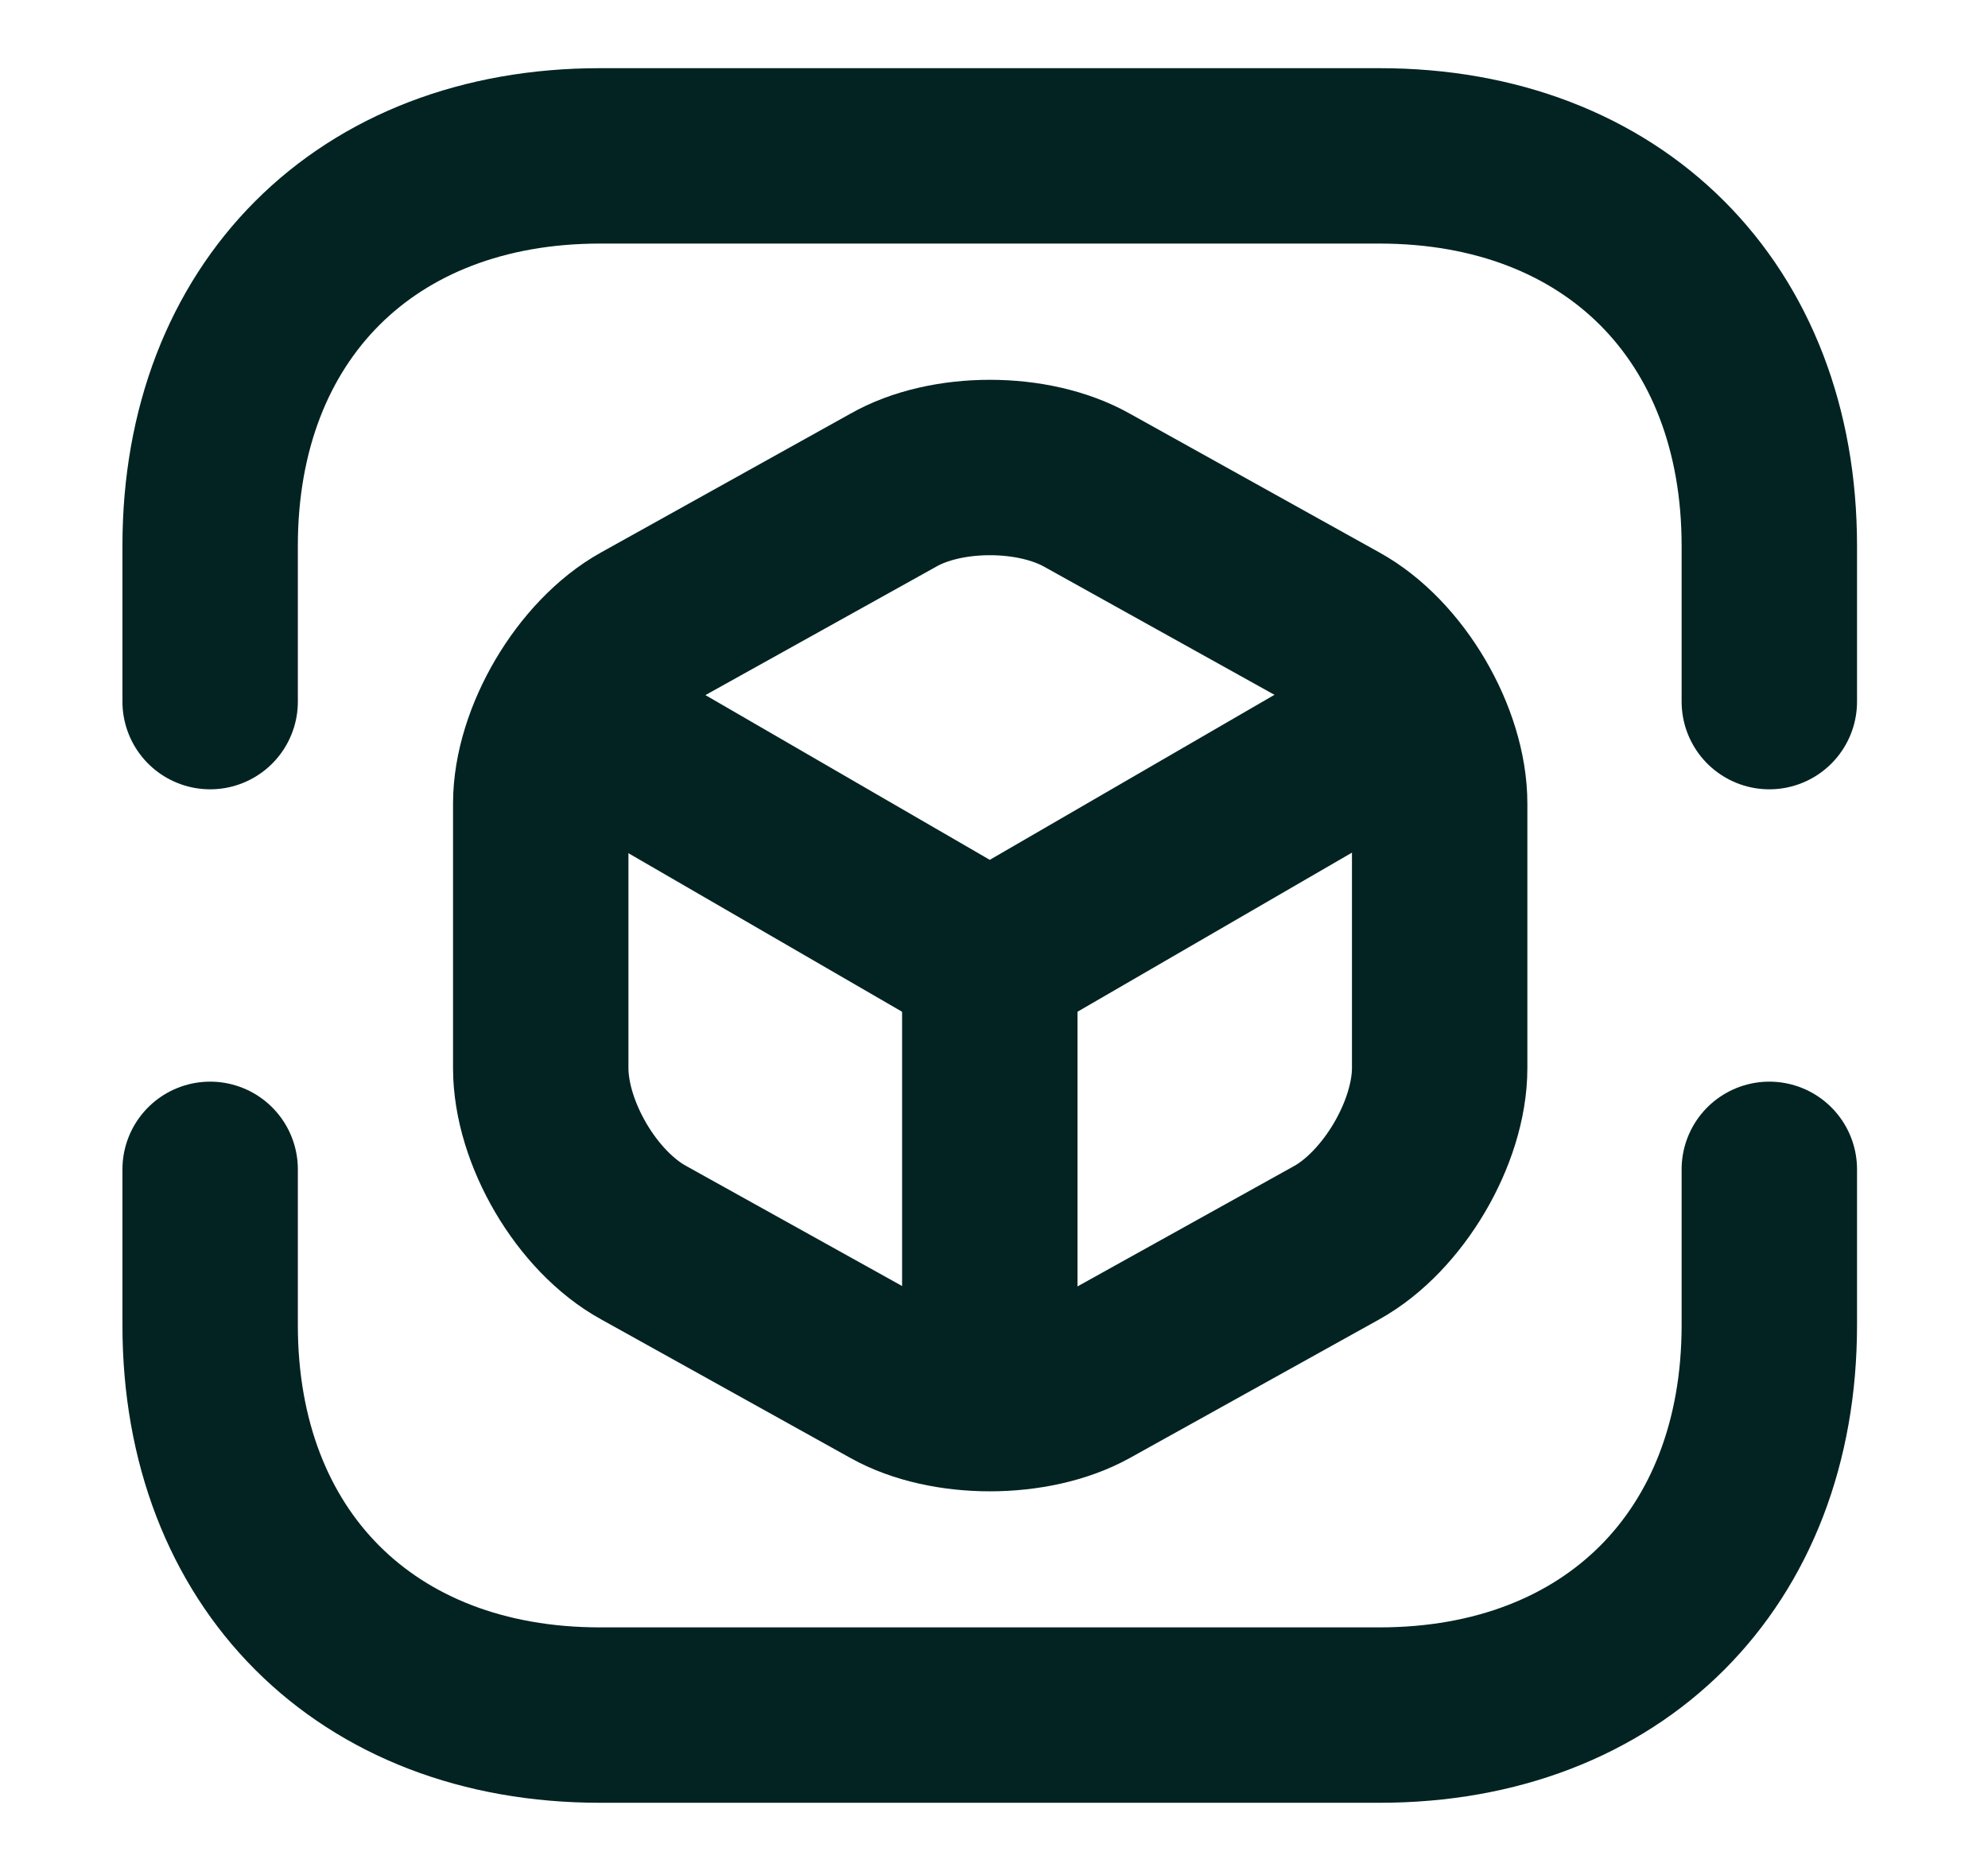 <svg width="17" height="16" viewBox="0 0 17 16" fill="none" xmlns="http://www.w3.org/2000/svg">
<path d="M1.797 6V4.667C1.797 2.667 3.13 1.333 5.13 1.333H11.797C13.797 1.333 15.13 2.667 15.13 4.667V6" stroke="#022322" stroke-width="1.5" stroke-miterlimit="10" stroke-linecap="round" stroke-linejoin="round"/>
<path d="M1.797 10V11.333C1.797 13.333 3.13 14.667 5.13 14.667H11.797C13.797 14.667 15.13 13.333 15.13 11.333V10" stroke="#022322" stroke-width="1.5" stroke-miterlimit="10" stroke-linecap="round" stroke-linejoin="round"/>
<path d="M4.931 6.173L8.464 8.22L11.971 6.187" stroke="#022322" stroke-width="1.5" stroke-linecap="round" stroke-linejoin="round"/>
<path d="M8.464 11.847V8.213" stroke="#022322" stroke-width="1.5" stroke-linecap="round" stroke-linejoin="round"/>
<path d="M7.637 4.193L5.504 5.38C5.024 5.647 4.624 6.32 4.624 6.873V9.133C4.624 9.687 5.017 10.36 5.504 10.627L7.637 11.813C8.091 12.067 8.837 12.067 9.297 11.813L11.431 10.627C11.911 10.36 12.311 9.687 12.311 9.133V6.873C12.311 6.32 11.917 5.647 11.431 5.38L9.297 4.193C8.837 3.933 8.091 3.933 7.637 4.193Z" stroke="#022322" stroke-width="1.5" stroke-linecap="round" stroke-linejoin="round"/>
</svg>
